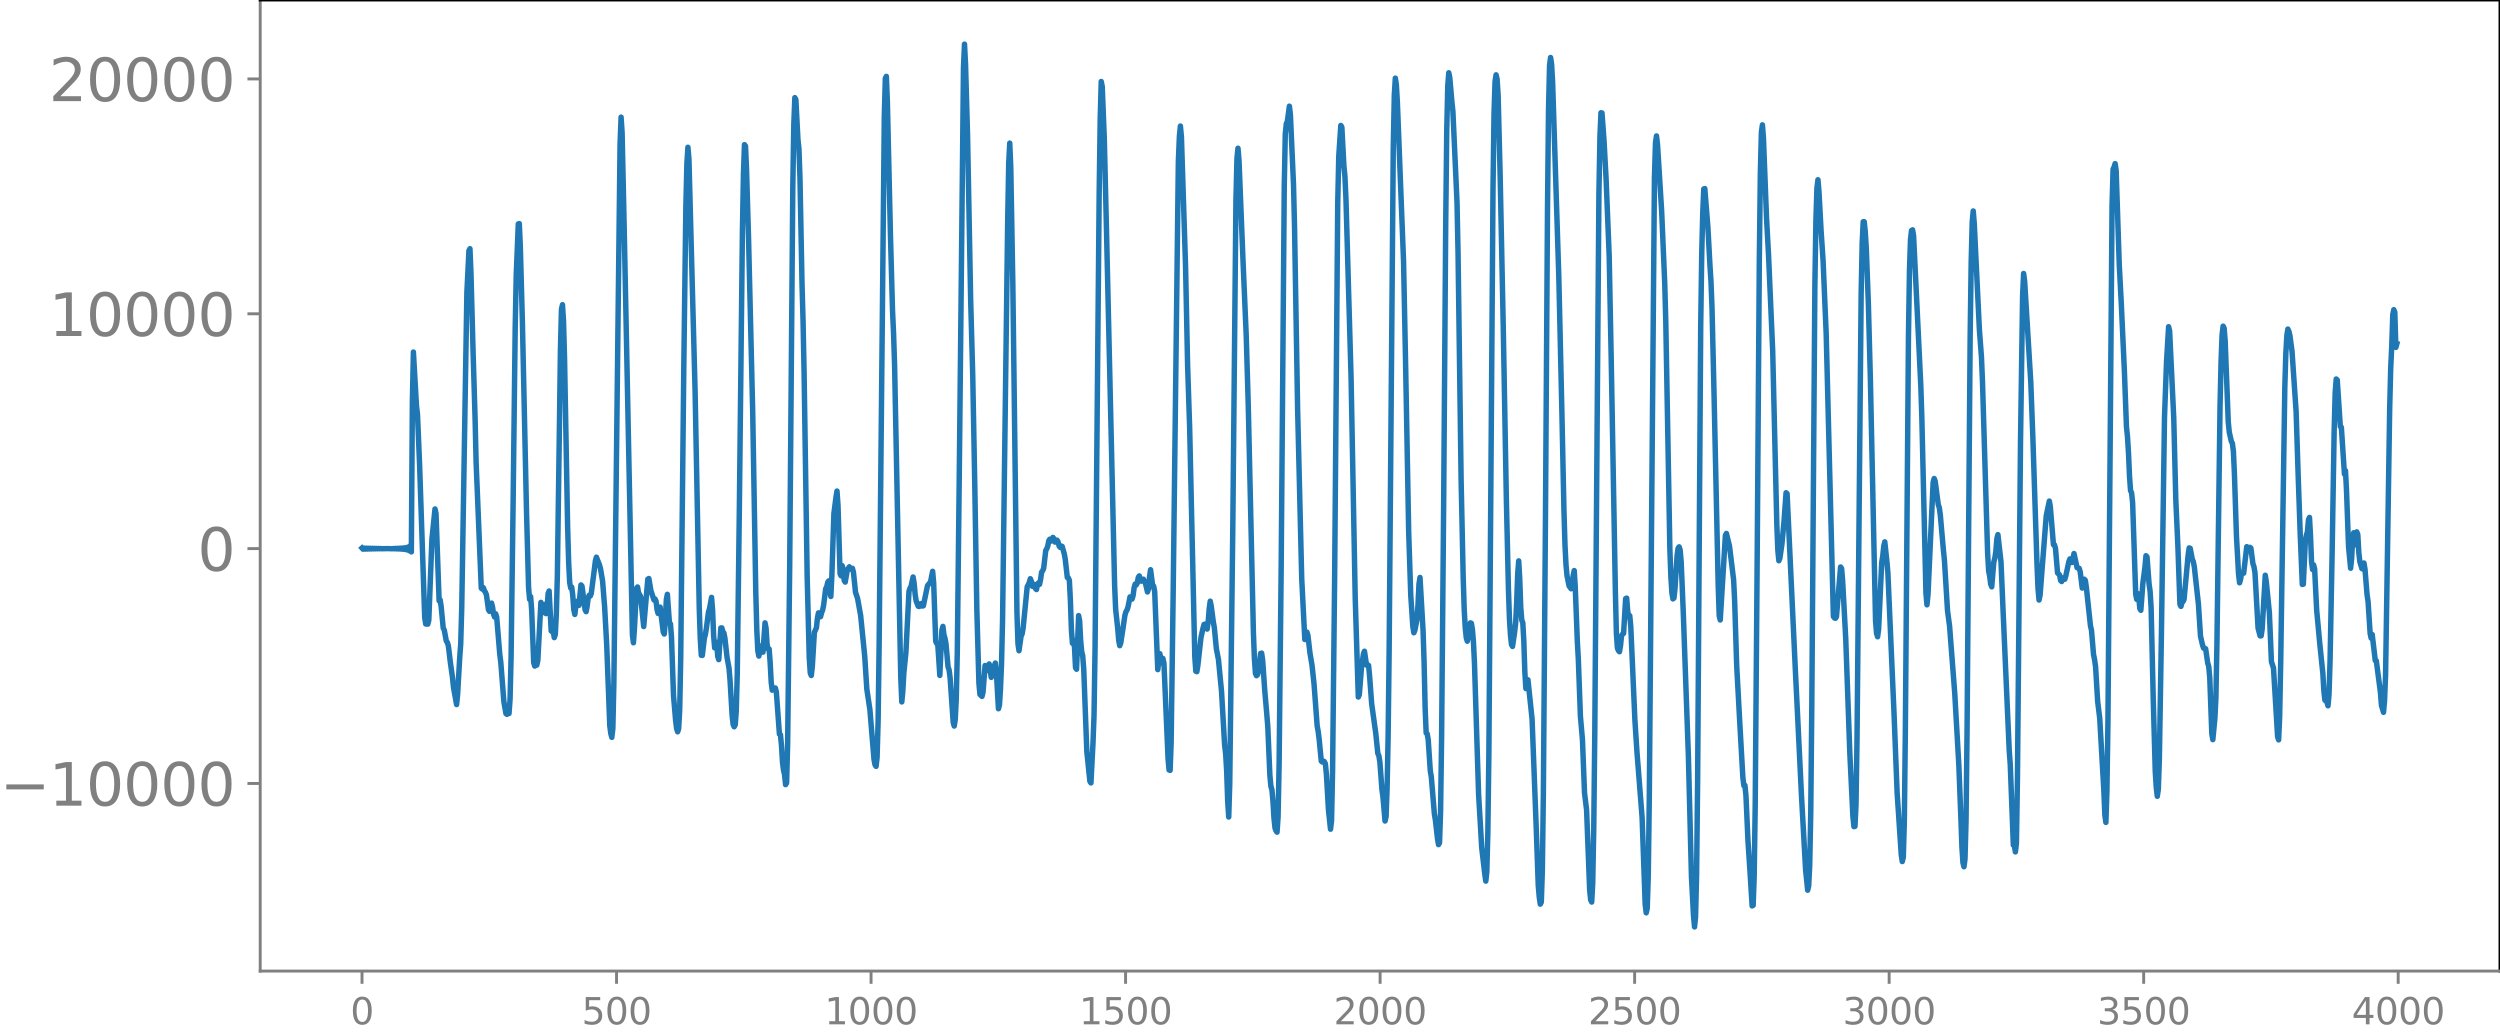 <svg xmlns="http://www.w3.org/2000/svg" xmlns:xlink="http://www.w3.org/1999/xlink" width="913.477" height="377.053" viewBox="0 0 685.107 282.79"><defs><style>*{stroke-linejoin:round;stroke-linecap:butt}</style></defs><g id="figure_1"><path id="patch_1" d="M0 282.79h685.107V0H0v282.79z" style="fill:none"/><g id="axes_1"><path id="patch_2" d="M71.308 266.112h613.8V0h-613.8v266.112z" style="fill:none"/><g id="matplotlib.axis_1"><g id="xtick_1"><g id="line2d_1"><defs><path id="m184b650f48" d="M0 0v3.5" style="stroke:gray;stroke-width:.8"/></defs><use xlink:href="#m184b650f48" x="99.207" y="266.112" style="fill:gray;stroke:gray;stroke-width:.8"/></g><g id="text_1" style="fill:gray" transform="matrix(.1 0 0 -.1 96.026 280.71)"><defs><path id="DejaVuSans-30" d="M2034 4250q-487 0-733-480-245-479-245-1442 0-959 245-1439 246-480 733-480 491 0 736 480 246 480 246 1439 0 963-246 1442-245 480-736 480zm0 500q785 0 1199-621 414-620 414-1801 0-1178-414-1799Q2819-91 2034-91q-784 0-1198 620-414 621-414 1799 0 1181 414 1801 414 621 1198 621z" transform="scale(.016)"/></defs><use xlink:href="#DejaVuSans-30"/></g></g><g id="xtick_2"><use xlink:href="#m184b650f48" id="line2d_2" x="168.958" y="266.112" style="fill:gray;stroke:gray;stroke-width:.8"/><g id="text_2" style="fill:gray" transform="matrix(.1 0 0 -.1 159.414 280.71)"><defs><path id="DejaVuSans-35" d="M691 4666h2478v-532H1269V2991q137 47 274 70 138 23 276 23 781 0 1237-428 457-428 457-1159 0-753-469-1171Q2575-91 1722-91q-294 0-599 50Q819 9 494 109v635q281-153 581-228t634-75q541 0 856 284 316 284 316 772 0 487-316 771-315 285-856 285-253 0-505-56-251-56-513-175v2344z" transform="scale(.016)"/></defs><use xlink:href="#DejaVuSans-35"/><use xlink:href="#DejaVuSans-30" x="63.623"/><use xlink:href="#DejaVuSans-30" x="127.246"/></g></g><g id="xtick_3"><use xlink:href="#m184b650f48" id="line2d_3" x="238.708" y="266.112" style="fill:gray;stroke:gray;stroke-width:.8"/><g id="text_3" style="fill:gray" transform="matrix(.1 0 0 -.1 225.982 280.71)"><defs><path id="DejaVuSans-31" d="M794 531h1031v3560L703 3866v575l1116 225h631V531h1031V0H794v531z" transform="scale(.016)"/></defs><use xlink:href="#DejaVuSans-31"/><use xlink:href="#DejaVuSans-30" x="63.623"/><use xlink:href="#DejaVuSans-30" x="127.246"/><use xlink:href="#DejaVuSans-30" x="190.869"/></g></g><g id="xtick_4"><use xlink:href="#m184b650f48" id="line2d_4" x="308.457" y="266.112" style="fill:gray;stroke:gray;stroke-width:.8"/><g id="text_4" style="fill:gray" transform="matrix(.1 0 0 -.1 295.733 280.71)"><use xlink:href="#DejaVuSans-31"/><use xlink:href="#DejaVuSans-35" x="63.623"/><use xlink:href="#DejaVuSans-30" x="127.246"/><use xlink:href="#DejaVuSans-30" x="190.869"/></g></g><g id="xtick_5"><use xlink:href="#m184b650f48" id="line2d_5" x="378.207" y="266.112" style="fill:gray;stroke:gray;stroke-width:.8"/><g id="text_5" style="fill:gray" transform="matrix(.1 0 0 -.1 365.483 280.71)"><defs><path id="DejaVuSans-32" d="M1228 531h2203V0H469v531q359 372 979 998 621 627 780 809 303 340 423 576 121 236 121 464 0 372-261 606-261 235-680 235-297 0-627-103-329-103-704-313v638q381 153 712 231 332 78 607 78 725 0 1156-363 431-362 431-968 0-288-108-546-107-257-392-607-78-91-497-524-418-433-1181-1211z" transform="scale(.016)"/></defs><use xlink:href="#DejaVuSans-32"/><use xlink:href="#DejaVuSans-30" x="63.623"/><use xlink:href="#DejaVuSans-30" x="127.246"/><use xlink:href="#DejaVuSans-30" x="190.869"/></g></g><g id="xtick_6"><use xlink:href="#m184b650f48" id="line2d_6" x="447.957" y="266.112" style="fill:gray;stroke:gray;stroke-width:.8"/><g id="text_6" style="fill:gray" transform="matrix(.1 0 0 -.1 435.233 280.71)"><use xlink:href="#DejaVuSans-32"/><use xlink:href="#DejaVuSans-35" x="63.623"/><use xlink:href="#DejaVuSans-30" x="127.246"/><use xlink:href="#DejaVuSans-30" x="190.869"/></g></g><g id="xtick_7"><use xlink:href="#m184b650f48" id="line2d_7" x="517.707" y="266.112" style="fill:gray;stroke:gray;stroke-width:.8"/><g id="text_7" style="fill:gray" transform="matrix(.1 0 0 -.1 504.983 280.71)"><defs><path id="DejaVuSans-33" d="M2597 2516q453-97 707-404 255-306 255-756 0-690-475-1069Q2609-91 1734-91q-293 0-604 58T488 141v609q262-153 574-231 313-78 654-78 593 0 904 234t311 681q0 413-289 645-289 233-804 233h-544v519h569q465 0 712 186t247 536q0 359-255 551-254 193-729 193-260 0-557-57-297-56-653-174v562q360 100 674 150t592 50q719 0 1137-327 419-326 419-882 0-388-222-655t-631-370z" transform="scale(.016)"/></defs><use xlink:href="#DejaVuSans-33"/><use xlink:href="#DejaVuSans-30" x="63.623"/><use xlink:href="#DejaVuSans-30" x="127.246"/><use xlink:href="#DejaVuSans-30" x="190.869"/></g></g><g id="xtick_8"><use xlink:href="#m184b650f48" id="line2d_8" x="587.457" y="266.112" style="fill:gray;stroke:gray;stroke-width:.8"/><g id="text_8" style="fill:gray" transform="matrix(.1 0 0 -.1 574.732 280.71)"><use xlink:href="#DejaVuSans-33"/><use xlink:href="#DejaVuSans-35" x="63.623"/><use xlink:href="#DejaVuSans-30" x="127.246"/><use xlink:href="#DejaVuSans-30" x="190.869"/></g></g><g id="xtick_9"><use xlink:href="#m184b650f48" id="line2d_9" x="657.207" y="266.112" style="fill:gray;stroke:gray;stroke-width:.8"/><g id="text_9" style="fill:gray" transform="matrix(.1 0 0 -.1 644.482 280.71)"><defs><path id="DejaVuSans-34" d="M2419 4116 825 1625h1594v2491zm-166 550h794V1625h666v-525h-666V0h-628v1100H313v609l1940 2957z" transform="scale(.016)"/></defs><use xlink:href="#DejaVuSans-34"/><use xlink:href="#DejaVuSans-30" x="63.623"/><use xlink:href="#DejaVuSans-30" x="127.246"/><use xlink:href="#DejaVuSans-30" x="190.869"/></g></g></g><g id="matplotlib.axis_2"><g id="ytick_1"><g id="line2d_10"><defs><path id="mad06e550fd" d="M0 0h-3.5" style="stroke:gray;stroke-width:.8"/></defs><use xlink:href="#mad06e550fd" x="71.308" y="214.701" style="fill:gray;stroke:gray;stroke-width:.8"/></g><g id="text_10" style="fill:gray" transform="matrix(.16 0 0 -.16 0 220.78)"><defs><path id="DejaVuSans-2212" d="M678 2272h4006v-531H678v531z" transform="scale(.016)"/></defs><use xlink:href="#DejaVuSans-2212"/><use xlink:href="#DejaVuSans-31" x="83.789"/><use xlink:href="#DejaVuSans-30" x="147.412"/><use xlink:href="#DejaVuSans-30" x="211.035"/><use xlink:href="#DejaVuSans-30" x="274.658"/><use xlink:href="#DejaVuSans-30" x="338.281"/></g></g><g id="ytick_2"><use xlink:href="#mad06e550fd" id="line2d_11" x="71.308" y="150.346" style="fill:gray;stroke:gray;stroke-width:.8"/><use xlink:href="#DejaVuSans-30" id="text_11" style="fill:gray" transform="matrix(.16 0 0 -.16 54.127 156.425)"/></g><g id="ytick_3"><use xlink:href="#mad06e550fd" id="line2d_12" x="71.308" y="85.991" style="fill:gray;stroke:gray;stroke-width:.8"/><g id="text_12" style="fill:gray" transform="matrix(.16 0 0 -.16 13.408 92.07)"><use xlink:href="#DejaVuSans-31"/><use xlink:href="#DejaVuSans-30" x="63.623"/><use xlink:href="#DejaVuSans-30" x="127.246"/><use xlink:href="#DejaVuSans-30" x="190.869"/><use xlink:href="#DejaVuSans-30" x="254.492"/></g></g><g id="ytick_4"><use xlink:href="#mad06e550fd" id="line2d_13" x="71.308" y="21.636" style="fill:gray;stroke:gray;stroke-width:.8"/><g id="text_13" style="fill:gray" transform="matrix(.16 0 0 -.16 13.408 27.715)"><use xlink:href="#DejaVuSans-32"/><use xlink:href="#DejaVuSans-30" x="63.623"/><use xlink:href="#DejaVuSans-30" x="127.246"/><use xlink:href="#DejaVuSans-30" x="190.869"/><use xlink:href="#DejaVuSans-30" x="254.492"/></g></g></g><path id="line2d_14" d="m99.207 150.183.282.315.282-.293.282.273.282-.255.282.238.282-.222.282.206.282-.191.282.178.282-.165.282.152.282-.14.282.128.282-.117.282.106.282-.095.282.085.282-.074.282.063.564-.01 1.128-.022 1.41.04.281-.081.282.097.282-.115.282.134.282-.156.282.18.282-.207.282.239.282-.276.282.32.282-.373.282.439.282-.523.282.634.282-.79.282 1.02.282-1.374.282 1.689.282-41.3.282-13.462.845 14.754.282 2.387.564 13.564 1.41 42.06.282 1.76.564.03.282-1.122.846-22.142.846-8.288.282 1.248.846 23.916.282-.268.281 1.847.564 5.922.282.488.564 3.038.282.383.282.925.564 4.695.564 3.96.282 2.75.846 4.696.282-2.79.564-9.913.282-3.919.282-9.875 1.41-86.406.563-11.496.282-.524.282 6.889.564 20.99.564 18.868.282 11.94 1.41 34.354.282.236.282-.385.282.831.282.407.282.689.564 4.13.282.426.564-2.261.281 1.137.282 1.944.282.748.282-.892.282.909.846 10.207.282 2.197.846 10.798.564 3.218.282.224.282-.252.282.013.282-3.89.282-11.54.564-42.864.564-47.484.282-14.391.564-13.988.281-.087.282 6.368.564 20.644 1.128 51.949.564 20.79.282 3.225.282-.749.282 3.654.564 14.474.282.897.282-.537.282.275.282-1.259.846-15.927.282 1.898.282.912.282-1.96.281-.318.282 2.546.282-.827.282-4.674.282-.699.564 10.94.282.228.282-.106.282 1.708.282-.826.282-5.548.282-10.442.564-40.803.282-21.3.282-11.07.282-1.232.282 4.467.282 10.19.846 46.272.282 9.632.282 5.58.281 1.474.282-.215.282 2.227.282 3.936.282 1.307.282-2.23.282-1.34.282 1.017.282.073.564-5.599.282.331.846 6.48.282.507.282-1.479.282-2.277.282-.743.282.224.282-.693.846-6.591.282-2.338.282-1.03.845 2.133.282 1.034.564 3.344.564 7.103.564 10.301.846 22.252.282 2.159.282 1.053.282-2.475.282-12.472 1.692-147.568.282-7.456.282 4.253.563 25.64 2.256 111.97.282 2.185.282-3.92.564-10.978.282-.391.282 1.575.564 1.028.846 8.236 1.128-12.98.282-.18.563 3.336.846 2.544.282-.265.282.598.282 2.341.282 1.017.282-1.321.282-.418.846 6.856.282.52.282-3.485.282-5.968.282-1.422.564 7.743.282.348.282 3.53.564 16.157.563 6.706.282 2.286.282.9.282-.87.282-5.092.282-14.202.846-79.953.564-43.86.282-11.764.282-4.444.282 3.197 1.692 63.939 1.128 59.054.282 8.47.281 4.564.282.029.564-4.721.282-1.084.282-1.714.564-4.36.282-.944.564-3.078.282 3.561.282 6.94.282 3.332.282-1.625.282.17.282 3.812.282.864.564-8.682.282-.017.282 1.037.282.33.282 1.497.564 5.098.563 3.149.282 3.36.564 9.572.282 2.455.282.602.282-.52.282-3.692.282-10.29.564-44.712.846-76.532.282-15.682.282-8.096.282.39.282 6.198.564 19.45 1.128 47.097.845 49.463.282 10.473.282 5.657.282 1.421.564-2.763.282 1.194.282.493.564-8.023.282 1.48.282 4.432.282 1.292.282-.033.282 3.72.282 5.364.282 2.19.564-.566.282-.033.282 1.069.845 11.568.282.169.282 2.94.282 4.624.282 2.182.282 1.168.282 2.77.282-.475.282-10.674.564-48.744.846-103.658.282-17.454.282-7.263.282.518.564 10.867.282 2.69.282 8.016.564 29.157.282 9.986.282 14.17.845 55.91.564 22.041.282 4.306.282.699.282-2.422.564-9.39.564-1.27.282-2.715.282-1.37.282.959.282.103.282-1.132.282-.666.282-1.335.564-4.535.282-.522.282-1.247.282-.393.282 2.74.282 1.536.281-5.584.564-17.147.564-4.428.282-1.734.282 3.898.564 18.79.282.549.282-2.802.282.886.282 3.176.282.452.564-3.241.564-.945.564.712.282-.294.282 1.042.564 5.512.564 1.672.845 4.678 1.128 11.283.564 8.884.846 5.655.564 6.855.564 6.801.282 1.479.282.408.282-2.48.282-10.044.282-21.279 1.41-144.337.281-10.423.282-.525.282 7.024.846 36.607.564 20.529.282 6.171.282 8.676 1.692 85.665.282 6.753.282-2.87.282-5.029.564-5.592.846-16.805.281-.86.282-.471.564-2.608.282 1.665.282 3.075.282 1.858.564 1.416.282.062.282-.721.282-.073.282.682.282-.083 1.128-5.488.846-1.068.564-2.88.282 3.106.564 16.083.281.595.282.144.564 8.6.564-12.392.282-1.037.282 2.29.282.926.282 1.597.564 6.288.282.802.282 2.166.846 12.24.282.996.282-1.781.282-5.64.282-12.766.564-50.757 1.127-109.5.282-6.426.282 5.351.564 19.992.846 44.866.564 20.452.564 30.3.564 34.06.564 20.07.282 3.104.564.553.282-1.125.564-7.336.282.454.282.929.281-1.368.282-.446.564 3.67.282-.82.564-2.382.282-.72.282 2.562.564 9.96.282-1.003.282-4.45.282-6.804.282-11.877.564-44.1.846-65.746.282-15.584.282-5.437.282 6.589.564 31.985 1.127 90.071.282 8.556.282 1.903.564-3.979.282-.598.282-1.593 1.128-11.43.282-.444.282-.685.282-1.004.282.68.282 1.4.564-.528.282 1.14.282.275.282-1.434.282-.415.282.41.281-1.337.282-2.01.282-.371.282-.642.564-4.9.282-.47.282-.738.282-1.485.282-.41.282.542.282-.318.282-.706.282.383.282.904.282-.068.282-.467.282.462.282 1.13.282.373.282-.369.282.113.564 1.979.282 1.539.563 5.005.282.115.282.65.282 5.5.282 8.105.282 3.653.282-.83.282 1.938.282 5.59.282.425.564-14.706.282 1.44.282 5.444.282 2.95.282 1.214.282 3.7.846 22.536.846 8.175.282.392.563-10.966.282-7.52.282-18.524 1.128-124.605.282-20.434.282-10.161.282 1.402.564 14.347.564 23.68 2.256 98.471.282 6.7.564 5.171.281 3.411.282 1.424.282-.768.564-3.674.564-3.866.282-.977.282-.458.282-.812.564-2.814.282.094.282.498.282-.979.282-2.126.282-1.002.282.256.282-.496.282-1.55.282-.448.282.966.282.482.282-.503.282-.045.563 1.087.564 2.411.282-.842.282-3.32.282-1.928.564 4.336.282.167.282 1.506.846 21.368.564-4.374.564 2.583.282-1.273.282 1.316 1.128 26.168.282 3.088.282.102.281-7.581.564-41.635 1.41-117.604.282-6.927.282-2.825.282 2.939 1.128 35.447.564 27.177.564 17.141 1.41 62.805.282 3.9.281.11.282-1.753.846-7.614.564-2.56.282-1.02.282-.085.282.912.282.45.282-1.93.282-3.623.282-2.093.282 1.379.564 4.28.282 1.592.564 5.845.564 2.889.846 8.748.845 14.715.282 2.376.282 4.781.282 8.307.282 4.243.282-9.157.846-71.305.846-88.465.282-11.578.282-2.771.282 3.302 1.128 28.26.846 19.672.564 19.355 1.41 62.227.281 7.292.282 3.839.282.597.282-.263.282-1.017.564-4.825.282-.083.282 1.974.564 8.164.564 6.544.282 3.55.564 13.198.282 3.07.282.933.282 3.092.282 4.696.282 2.703.281.76.282.384.282-4.18.282-14.323.564-53.723.846-104.66.282-14.443.282-2.814.282-.626.564-4.178.282 2.427.846 19.043.282 11.565.846 50.01 1.127 46.532.846 16.584.282-.442.282-1.603.282.864.564 4.864.564 3.375.564 5.227.846 11.374.282 1.55.282 2.25.564 5.845.282.255.282-.262.282.15.282.599.282 2.896.563 9.768.564 5.262.282-2.29.282-13.72.564-53.051.846-102.385.282-12.95.564-8.457.282.419.564 10.65.282 2.875.282 6.141 1.41 49.233 1.127 60.135.846 27.18.282-.632.564-7.134.564-4.052.282-.729.564 3.797.282-.106.282.187.282 2.968.564 7.535 1.128 8.155.564 5.483.282.607.281 1.784.564 7.506.282 2.093.564 6.508.282-1.127.282-7.77.282-14.189.282-23.59 1.128-137.76.282-14.425.282-4.71.282 1.731.282 4.869 1.692 43.6.563 28.147.846 46.067.564 17.276.564 8.506.282 1.792.282-.647.564-2.915.282-3.85.282-5.946.282-1.8.846 14.652.282 8.789.282 12.35.282 6.82.282.229.282 1.667.564 8.476.282 1.666.845 10.194.282 1.697.564 5.026.282 1.652.282-.476.282-8.486.282-20.04.564-64.044.564-76.834.282-25.757.282-12.314.282-3.57.282 1.435.564 6.46.282 2.702.846 18.633.282 6.312.281 13.672.846 62.534.564 26.417.282 8.89.282 5.038.282 2.734.282.943.282-1.189.564-3.831.282.122.282 1.723.282 3.424.282 5.914 1.128 35.874.564 9.532.282 4.988.845 7.212.282 1.982.282-2.597.282-10.835.282-21.7.564-76.214.564-78.228.282-20.943.282-8.6.282-1.84.282 1.204.282 4.454.564 22.432.846 41.375.846 47.028.564 24.32.282 8.29.281 4.473.282 2.564.282.504.564-3.846.282-2.436.282-5.507.282-7.91.282-3.745.282 4.834.282 7.927.282 3.496.282.701.282 5.086.282 8.565.282 4.38.564-2.413 1.128 10.729 1.127 29.422.564 16.177.282 3.25.282 1.907.282-.57.282-8.65.282-21.204.564-74.28.564-85.621.282-27.419.282-12.101.282-2.17.282 1.841.282 4.938 1.692 53.273.846 37.1.563 26.904.282 9.448.282 5.542.282 2.974.564 2.81.564.76.282-.939.282-2.725.282-1.317.282 4.501.564 14.768.282 5.103.564 15.464.564 6.523.564 14.541.564 4.64.845 21.97.282 2.753.282.57.282-5.286.282-15 .282-26.307 1.128-147.455.282-15.744.282-6.507.282.048.564 7.693.564 10.478.846 21.049.564 28.807 1.127 63.017.282 11.618.282 3.988.282.702.282.299.282-1.612.282-2.773.282-.438.282-.207.564-9.527.282-.13.282 3.58.282 1.55.282-.319.282 2.948 1.128 25.653.564 8.735 1.41 17.943.845 23.84.282 2.31.282-1.235.282-8.771.282-21.38 1.41-170.11.282-9.465.282-1.942.282 2.376 1.128 18.118.846 19.799.282 10.152 1.127 62.775.282 7.708.282 4.33.282 1.618.282-.247.282-2.57.564-8.973.282-2.086.282-.386.282.849.282 3.195.564 13.567 1.41 39.6.846 33.273.563 10.592.282 3.079.282-2.783.282-11.418.282-25.577.846-124.89.282-19.81.282-11.394.282-6.354.282-.113.846 10.627.564 10.44.282 4.402.282 7.2.564 24.033 1.128 52.004.281 8.385.282 1.133.846-13.777.564-9.407.282-.523.846 3.463 1.128 9.24.282 5.74.564 17.849.846 15.596.846 15.04.282 2.192.281-.103.282 2.818.564 12.552.564 8.549.564 9.129.282-.163.282-7.818.282-19.54.564-70.898.564-78.732.282-23.853.282-10.926.282-2.11.282 3.555.846 21.883.564 10.478 1.127 25.998.564 23.914.564 23.599.282 7.174.282 2.85.282-.715.564-3.886.564-6.148.564-7.89.282.248 2.256 48.18.563 11.437 1.128 23.227 1.128 20.273.564 5.556.282-1.188.282-5.74.282-14.338.282-28.608.846-115.688.282-17.909.282-8.928.282-2.29.282 3.252.564 10.467.563 8.514.846 19.91 1.974 77.515.282.407.282.11.282-.423 1.128-13.64.282.4.282 3.354.846 15.812 1.127 31.519.846 17.382.282 2.69.282-.074.282-5.882.282-18.182 1.128-121.82.282-13.954.282-5.86.282.007.282 2.708.282 4.547.564 14.97.564 21.118 1.41 66.044.281 3.42.282.924.282-2.037.846-18.309.282-1.74.282-2.741.282-1.181.564 5.254.282 3.19 1.692 38.74.846 21.618 1.127 16.932.282 1.868.282-1.17.282-9.683.282-25.261.846-107.662.282-18.315.282-8.401.282-2.437.282-.18.282 1.605 1.974 40.957.282 8.586 1.128 48.412.282 3.203.281-2.694 1.41-30.873.282-1.048.282.756.846 6.39.282.842.282 2.027.846 9.623.282 2.756.846 13.826.564 4.247 1.41 18.299 1.127 19.775.564 14.642.282 7.871.282 4.24.282 1.097.282-2.138.282-10.326.282-24.813.846-107.828.282-20.58.282-11.009.282-3.011.282 3.367 1.41 29.218.563 7.422.282 6.744 1.41 47.099.282 4.822.282 1.405.282 2.181.282.739.564-6.8.282-1.043.282-1.868.282-3.501.282-1.095.846 7.429.564 13.254 1.691 38.441.282 3.871.846 22.096.282.085.282 1.768.282-2.298.282-17.803.846-92.773.564-39.467.282-6.16.282 2.056 1.692 27.92.563 15.09 1.128 34.643.282 6.678.282 3.093.282-1.32 1.692-21.782.846-4.019.282 1.643.846 10.309.282.036.282 1.024.564 6.681.563.566.282 1.521.282.27.282-.908.282-.127.282.426.282-.899.846-3.935.282-.755.282.822.282.155.564-2.447.846 3.872.564.177.282.916.564 4.49.282-.712.281-1.707.282.303.282 1.91 1.128 10.56.282 1.2.564 6.683.282 1.388.282 1.974.564 9.45.564 4.633 1.128 19.758.282 6.781.282 2 .282-8.536.282-19.123.563-70.108.564-71.42.282-9.828.282-.588.282-.924.282 1.94.846 25.731.564 10.758.846 18.422.564 15.266.282 2.669.282 4.572.282 6.416.282 3.848.282.581.282 2.73.846 25.062.281 1.412.282-1.576.282.959.282 3.148.282.465.564-7.496.564-4.347.282-3.112.282.306.564 7.412.282 2.01.282 4.564.564 24.278.564 20.431.282 4.556.282 2.366.282-1.906.282-8.11.564-34.269.845-59.546.564-15.4.564-9.455.282 1.186 1.128 23.851.564 22.48.564 12.569.564 15.987.282.574.282-1.095.282-.21.282-.6.564-6.037.564-6.156.281-1.928.282.1.564 2.99.282.664.282 1.433 1.128 10.24.564 8.768.564 2.427.282.844.282.023.282.14.564 3.89.282.938.282 3.04.564 15.426.282 1.62.563-5.833.282-5.679.282-14.97.846-64.785.282-12.36.282-7.337.282-2.342.282.561.282 3.42.846 22.236.282 2.84.564 2.501.282.533.282 2.197.282 6.167.564 17.206.564 10.202.282 2.462.281-.992.282-1.71.282-.08.282.143.846-7.263.282 1.09.282-.018.282-.892.282.2.564 4.29.282.796.282 1.69.846 15.174.564 2.123.282-.015.282-1.898.846-14.712.282 1.779.845 8.473.564 13.441.564 1.747 1.128 18.777.282.894.282-6.419.282-14.574 1.128-75.528.282-9.426.282-4.918.282-1.708.282.65.282 1.173.564 4.216 1.127 16.562.564 17.557.564 16.22.564 13.599.282-.066.564-12.009.282-1.464.282-.87.282-3.274.282-.676.282 5.042.282 7.124.282 2.104.282-1.266.282 1.128.564 11.291.845 9.146.846 8.147.282 4.87.282 2.477.564.51.282 1.05.282-3.087.282-9.038.564-29.38.564-33.886.282-10.442.282-3.722.282.272.846 12.764.282.202.846 12.824.281-.953.282 5.344.564 15.525.564 5.872.282-2.666.282-5.516.282-1.538.282 3.335.282-.61.282-2.962.282.744.282 5.004.282 2.434.564 1.887.282.105.282-1.645.282 1.704.564 6.978.282 1.887.564 8.74.281 1.282.282-1.002.846 7.146.282.059 1.128 8.637.282 3.57.564 1.915.282-3.113.282-7.082.564-36.244.564-36.857.282-11.054.282-5.917.282-8.73.282-1.334.282.687.282 9.636.281-1.012h0" clip-path="url(#pa8ba0c5223)" style="fill:none;stroke:#1f77b4;stroke-width:1.5;stroke-linecap:square"/><path id="patch_3" d="M71.308 266.112V0" style="fill:none;stroke:gray;stroke-width:.8;stroke-linejoin:miter;stroke-linecap:square"/><path id="patch_4" d="M685.107 266.112V0" style="fill:none;stroke:#000;stroke-width:.8;stroke-linejoin:miter;stroke-linecap:square"/><path id="patch_5" d="M71.308 266.112h613.8" style="fill:none;stroke:gray;stroke-width:.8;stroke-linejoin:miter;stroke-linecap:square"/><path id="patch_6" d="M71.308 0h613.8" style="fill:none;stroke:#000;stroke-width:.8;stroke-linejoin:miter;stroke-linecap:square"/></g></g><defs><clipPath id="pa8ba0c5223"><path d="M71.308 0h613.8v266.112h-613.8z"/></clipPath></defs></svg>